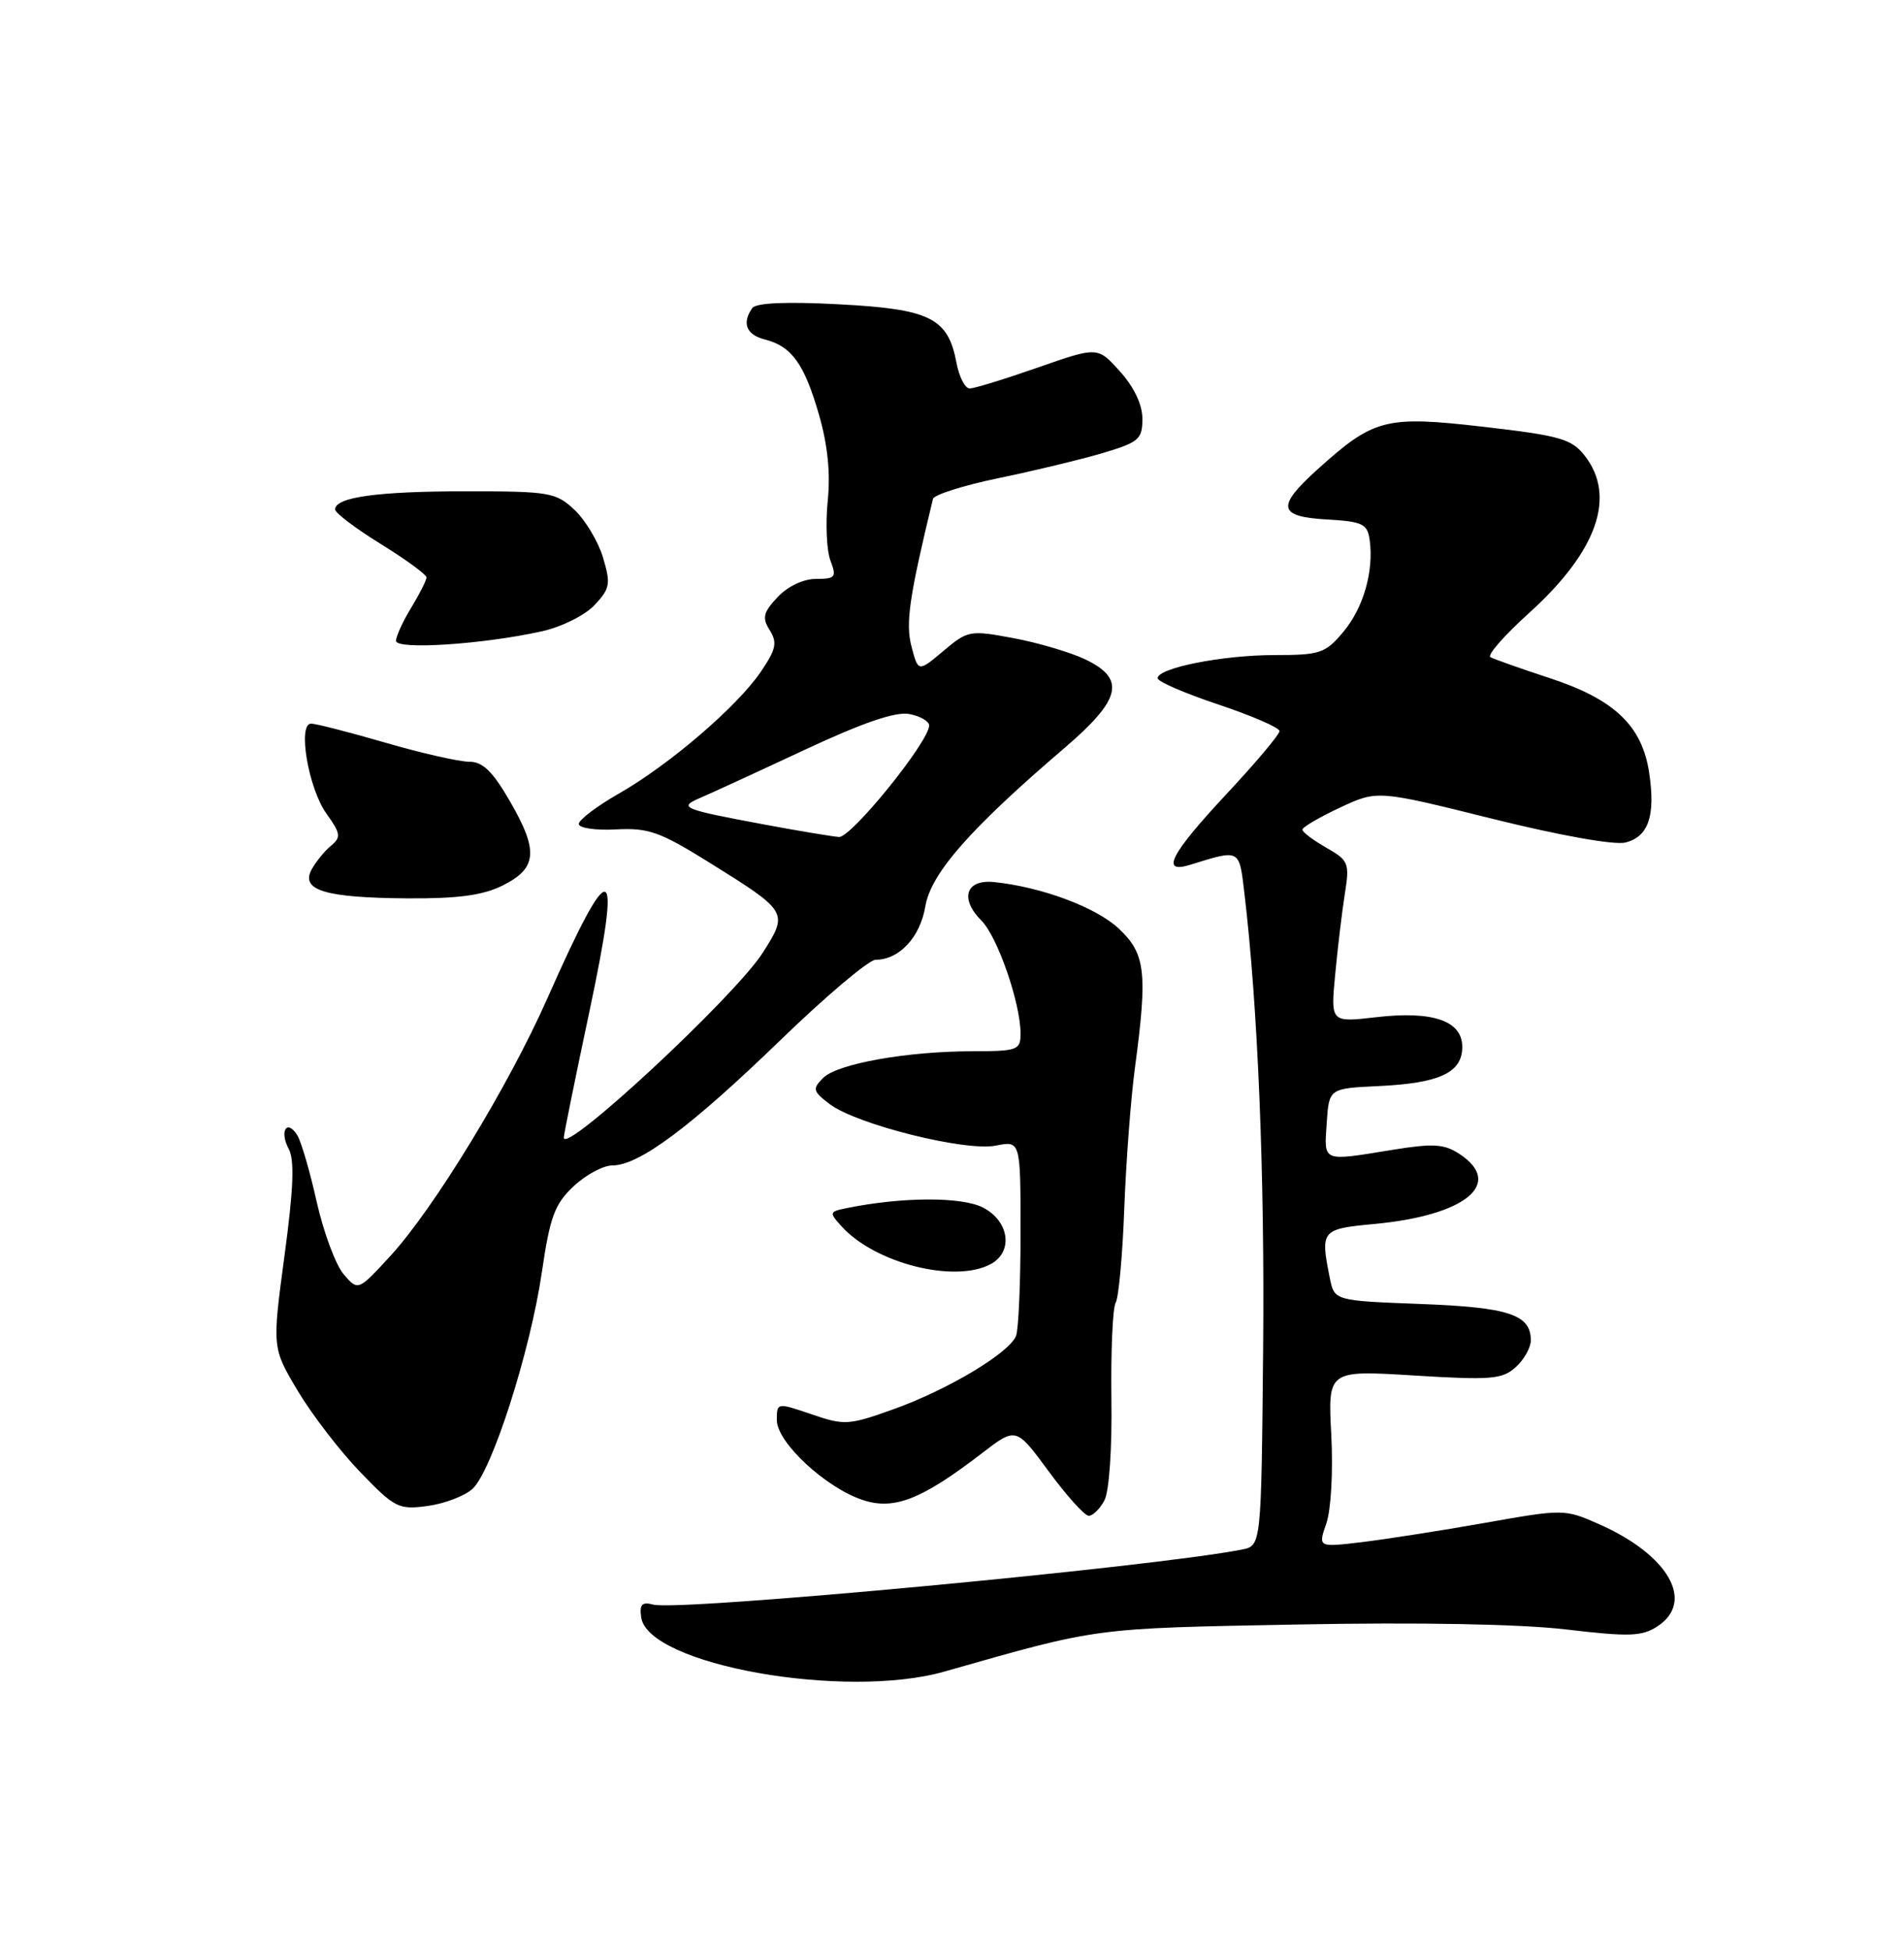 <?xml version="1.0" encoding="UTF-8" standalone="no"?>
<!DOCTYPE svg PUBLIC "-//W3C//DTD SVG 1.1//EN" "http://www.w3.org/Graphics/SVG/1.1/DTD/svg11.dtd" >
<svg xmlns="http://www.w3.org/2000/svg" xmlns:xlink="http://www.w3.org/1999/xlink" version="1.1" viewBox="0 0 250 256">
 <g >
 <path fill="currentColor"
d=" M 124.03 219.44 C 144.40 213.64 143.33 213.78 170.27 213.27 C 186.38 212.96 199.64 213.21 205.65 213.92 C 213.96 214.90 215.60 214.84 217.64 213.50 C 222.59 210.25 219.08 204.13 209.95 200.09 C 205.44 198.10 205.29 198.10 194.95 199.93 C 189.20 200.95 181.93 202.08 178.78 202.46 C 173.06 203.14 173.06 203.14 174.15 200.00 C 174.77 198.22 175.05 193.19 174.80 188.37 C 174.35 179.88 174.35 179.88 185.70 180.58 C 195.80 181.20 197.26 181.08 199.02 179.48 C 200.11 178.50 201.00 176.91 201.00 175.97 C 201.00 172.58 198.15 171.63 186.52 171.19 C 175.20 170.76 175.20 170.76 174.60 167.75 C 173.35 161.51 173.49 161.34 180.43 160.69 C 192.46 159.57 197.55 155.37 191.61 151.48 C 189.62 150.18 188.18 150.09 182.86 150.95 C 173.51 152.47 173.85 152.61 174.20 147.45 C 174.50 142.89 174.50 142.89 181.07 142.58 C 189.05 142.20 192.00 140.81 192.00 137.44 C 192.00 134.00 188.11 132.67 180.61 133.55 C 174.71 134.23 174.71 134.23 175.32 127.87 C 175.65 124.36 176.22 119.60 176.59 117.28 C 177.22 113.30 177.07 112.95 174.13 111.28 C 172.42 110.30 171.01 109.24 171.01 108.92 C 171.00 108.60 173.22 107.30 175.93 106.03 C 180.85 103.73 180.85 103.73 195.91 107.48 C 204.76 109.68 211.97 110.97 213.42 110.61 C 216.45 109.85 217.39 107.10 216.54 101.45 C 215.62 95.28 211.97 91.81 203.50 89.03 C 199.65 87.77 196.13 86.52 195.69 86.27 C 195.24 86.01 197.54 83.39 200.81 80.44 C 209.73 72.37 212.26 65.15 208.06 59.80 C 206.34 57.62 204.83 57.19 194.78 56.03 C 181.91 54.55 180.39 54.94 172.94 61.67 C 167.56 66.54 167.81 67.83 174.25 68.20 C 178.92 68.47 179.54 68.77 179.84 70.88 C 180.41 74.97 179.02 79.82 176.37 82.97 C 174.02 85.77 173.33 86.00 167.35 86.00 C 160.53 86.00 152.00 87.69 152.00 89.04 C 152.00 89.48 155.60 91.03 160.00 92.50 C 164.40 93.97 168.00 95.53 168.00 95.98 C 168.00 96.43 164.85 100.17 161.00 104.29 C 153.68 112.14 152.33 114.75 156.25 113.54 C 162.85 111.49 162.70 111.41 163.38 117.16 C 165.16 132.02 166.07 154.08 165.85 177.21 C 165.61 202.93 165.61 202.93 163.06 203.43 C 151.38 205.73 89.19 211.55 85.80 210.66 C 84.29 210.26 83.95 210.62 84.19 212.33 C 85.08 218.56 110.93 223.18 124.03 219.44 Z  M 145.01 196.98 C 145.64 195.81 146.03 190.14 145.93 183.56 C 145.85 177.30 146.10 171.65 146.49 171.02 C 146.88 170.39 147.39 164.84 147.62 158.69 C 147.85 152.53 148.48 144.20 149.02 140.18 C 150.70 127.65 150.41 125.19 146.89 121.90 C 143.90 119.10 136.75 116.44 130.52 115.80 C 126.80 115.42 125.98 117.98 128.88 120.88 C 130.98 122.98 134.00 131.71 134.00 135.68 C 134.00 137.86 133.62 138.00 127.75 138.01 C 119.09 138.01 109.91 139.65 108.06 141.53 C 106.65 142.95 106.73 143.27 108.94 144.95 C 112.46 147.62 126.78 151.20 130.75 150.40 C 134.00 149.75 134.00 149.75 134.00 161.79 C 134.00 168.42 133.74 174.53 133.41 175.37 C 132.56 177.60 124.46 182.45 117.31 185.01 C 111.44 187.11 110.87 187.15 106.56 185.67 C 102.01 184.12 102.00 184.13 102.00 186.44 C 102.00 189.36 108.43 195.33 113.30 196.93 C 117.40 198.29 121.06 196.84 128.95 190.77 C 133.41 187.34 133.41 187.34 137.70 193.17 C 140.06 196.38 142.43 199.00 142.96 199.00 C 143.49 199.00 144.42 198.09 145.01 196.98 Z  M 62.03 195.47 C 64.58 193.16 69.63 177.41 71.15 167.00 C 72.21 159.76 72.82 158.09 75.30 155.75 C 76.90 154.24 79.20 153.00 80.41 153.00 C 83.91 153.00 90.68 147.96 102.44 136.58 C 108.45 130.76 114.09 126.00 114.97 126.00 C 118.07 126.00 120.82 123.05 121.50 118.98 C 122.24 114.65 127.35 108.82 139.79 98.18 C 147.25 91.79 147.86 89.11 142.45 86.54 C 140.50 85.62 136.26 84.37 133.04 83.77 C 127.35 82.71 127.07 82.76 123.87 85.46 C 120.56 88.24 120.56 88.24 119.68 84.87 C 118.88 81.82 119.38 78.39 122.50 65.50 C 122.64 64.95 126.52 63.72 131.12 62.77 C 135.73 61.82 141.86 60.34 144.75 59.49 C 149.54 58.06 150.00 57.67 150.00 54.98 C 150.00 53.13 148.91 50.82 147.06 48.77 C 144.13 45.50 144.13 45.50 136.27 48.25 C 131.95 49.76 127.93 51.00 127.32 51.00 C 126.72 51.00 125.94 49.49 125.59 47.64 C 124.49 41.74 122.13 40.57 110.15 39.95 C 103.20 39.58 99.24 39.76 98.77 40.45 C 97.38 42.43 98.00 43.96 100.43 44.57 C 103.95 45.46 105.60 47.75 107.53 54.43 C 108.68 58.41 109.06 62.13 108.68 65.77 C 108.38 68.76 108.54 72.28 109.04 73.60 C 109.87 75.78 109.69 76.00 107.15 76.00 C 105.49 76.00 103.43 76.97 102.10 78.39 C 100.21 80.41 100.04 81.10 101.07 82.74 C 102.09 84.37 101.90 85.25 99.89 88.20 C 96.78 92.77 87.89 100.40 81.25 104.19 C 78.36 105.84 76.00 107.63 76.00 108.17 C 76.00 108.71 78.18 109.03 80.87 108.89 C 85.16 108.66 86.64 109.19 93.24 113.30 C 103.49 119.69 103.53 119.77 100.15 125.08 C 96.49 130.82 73.95 151.76 74.03 149.34 C 74.04 148.88 75.56 141.41 77.40 132.75 C 81.73 112.37 80.34 111.93 71.90 131.00 C 66.79 142.56 57.00 158.62 51.26 164.88 C 47.01 169.50 47.01 169.50 45.11 167.27 C 44.07 166.04 42.48 161.77 41.58 157.77 C 40.69 153.77 39.54 149.84 39.03 149.03 C 37.67 146.86 36.66 148.49 37.91 150.83 C 38.69 152.29 38.54 156.08 37.35 164.89 C 35.73 176.95 35.73 176.95 39.11 182.62 C 40.98 185.74 44.66 190.53 47.31 193.27 C 51.83 197.96 52.34 198.22 56.13 197.71 C 58.35 197.41 61.00 196.40 62.03 195.47 Z  M 130.07 165.96 C 133.08 164.35 132.54 160.33 129.07 158.53 C 126.27 157.09 118.42 157.12 111.14 158.61 C 108.88 159.07 108.85 159.18 110.50 161.00 C 114.88 165.84 125.34 168.50 130.07 165.96 Z  M 66.00 116.25 C 70.53 113.99 70.73 111.72 66.99 105.25 C 64.68 101.25 63.40 100.00 61.59 100.00 C 60.29 100.00 55.34 98.88 50.60 97.50 C 45.85 96.12 41.47 95.00 40.85 95.00 C 39.05 95.00 40.48 103.46 42.85 106.80 C 44.75 109.45 44.81 109.91 43.43 111.06 C 42.58 111.76 41.45 113.17 40.90 114.18 C 39.46 116.89 42.73 117.86 53.50 117.94 C 60.16 117.98 63.41 117.54 66.00 116.25 Z  M 71.15 82.88 C 73.73 82.31 76.80 80.78 78.06 79.44 C 80.11 77.26 80.21 76.66 79.18 73.20 C 78.55 71.10 76.86 68.28 75.44 66.94 C 72.99 64.64 72.16 64.50 61.17 64.50 C 49.57 64.50 44.00 65.27 44.00 66.88 C 44.00 67.34 46.70 69.38 50.00 71.42 C 53.30 73.46 56.00 75.43 56.00 75.81 C 55.99 76.19 55.09 77.97 54.00 79.77 C 52.90 81.57 52.00 83.53 52.00 84.13 C 52.00 85.34 63.38 84.60 71.15 82.88 Z  M 100.50 108.27 C 89.50 106.22 88.99 106.01 92.00 104.72 C 93.38 104.13 99.52 101.31 105.65 98.44 C 113.33 94.86 117.60 93.39 119.40 93.74 C 120.83 94.01 122.00 94.69 122.00 95.24 C 122.00 97.35 111.76 110.00 110.16 109.88 C 109.24 109.81 104.90 109.09 100.50 108.27 Z "/>
</g>
</svg>